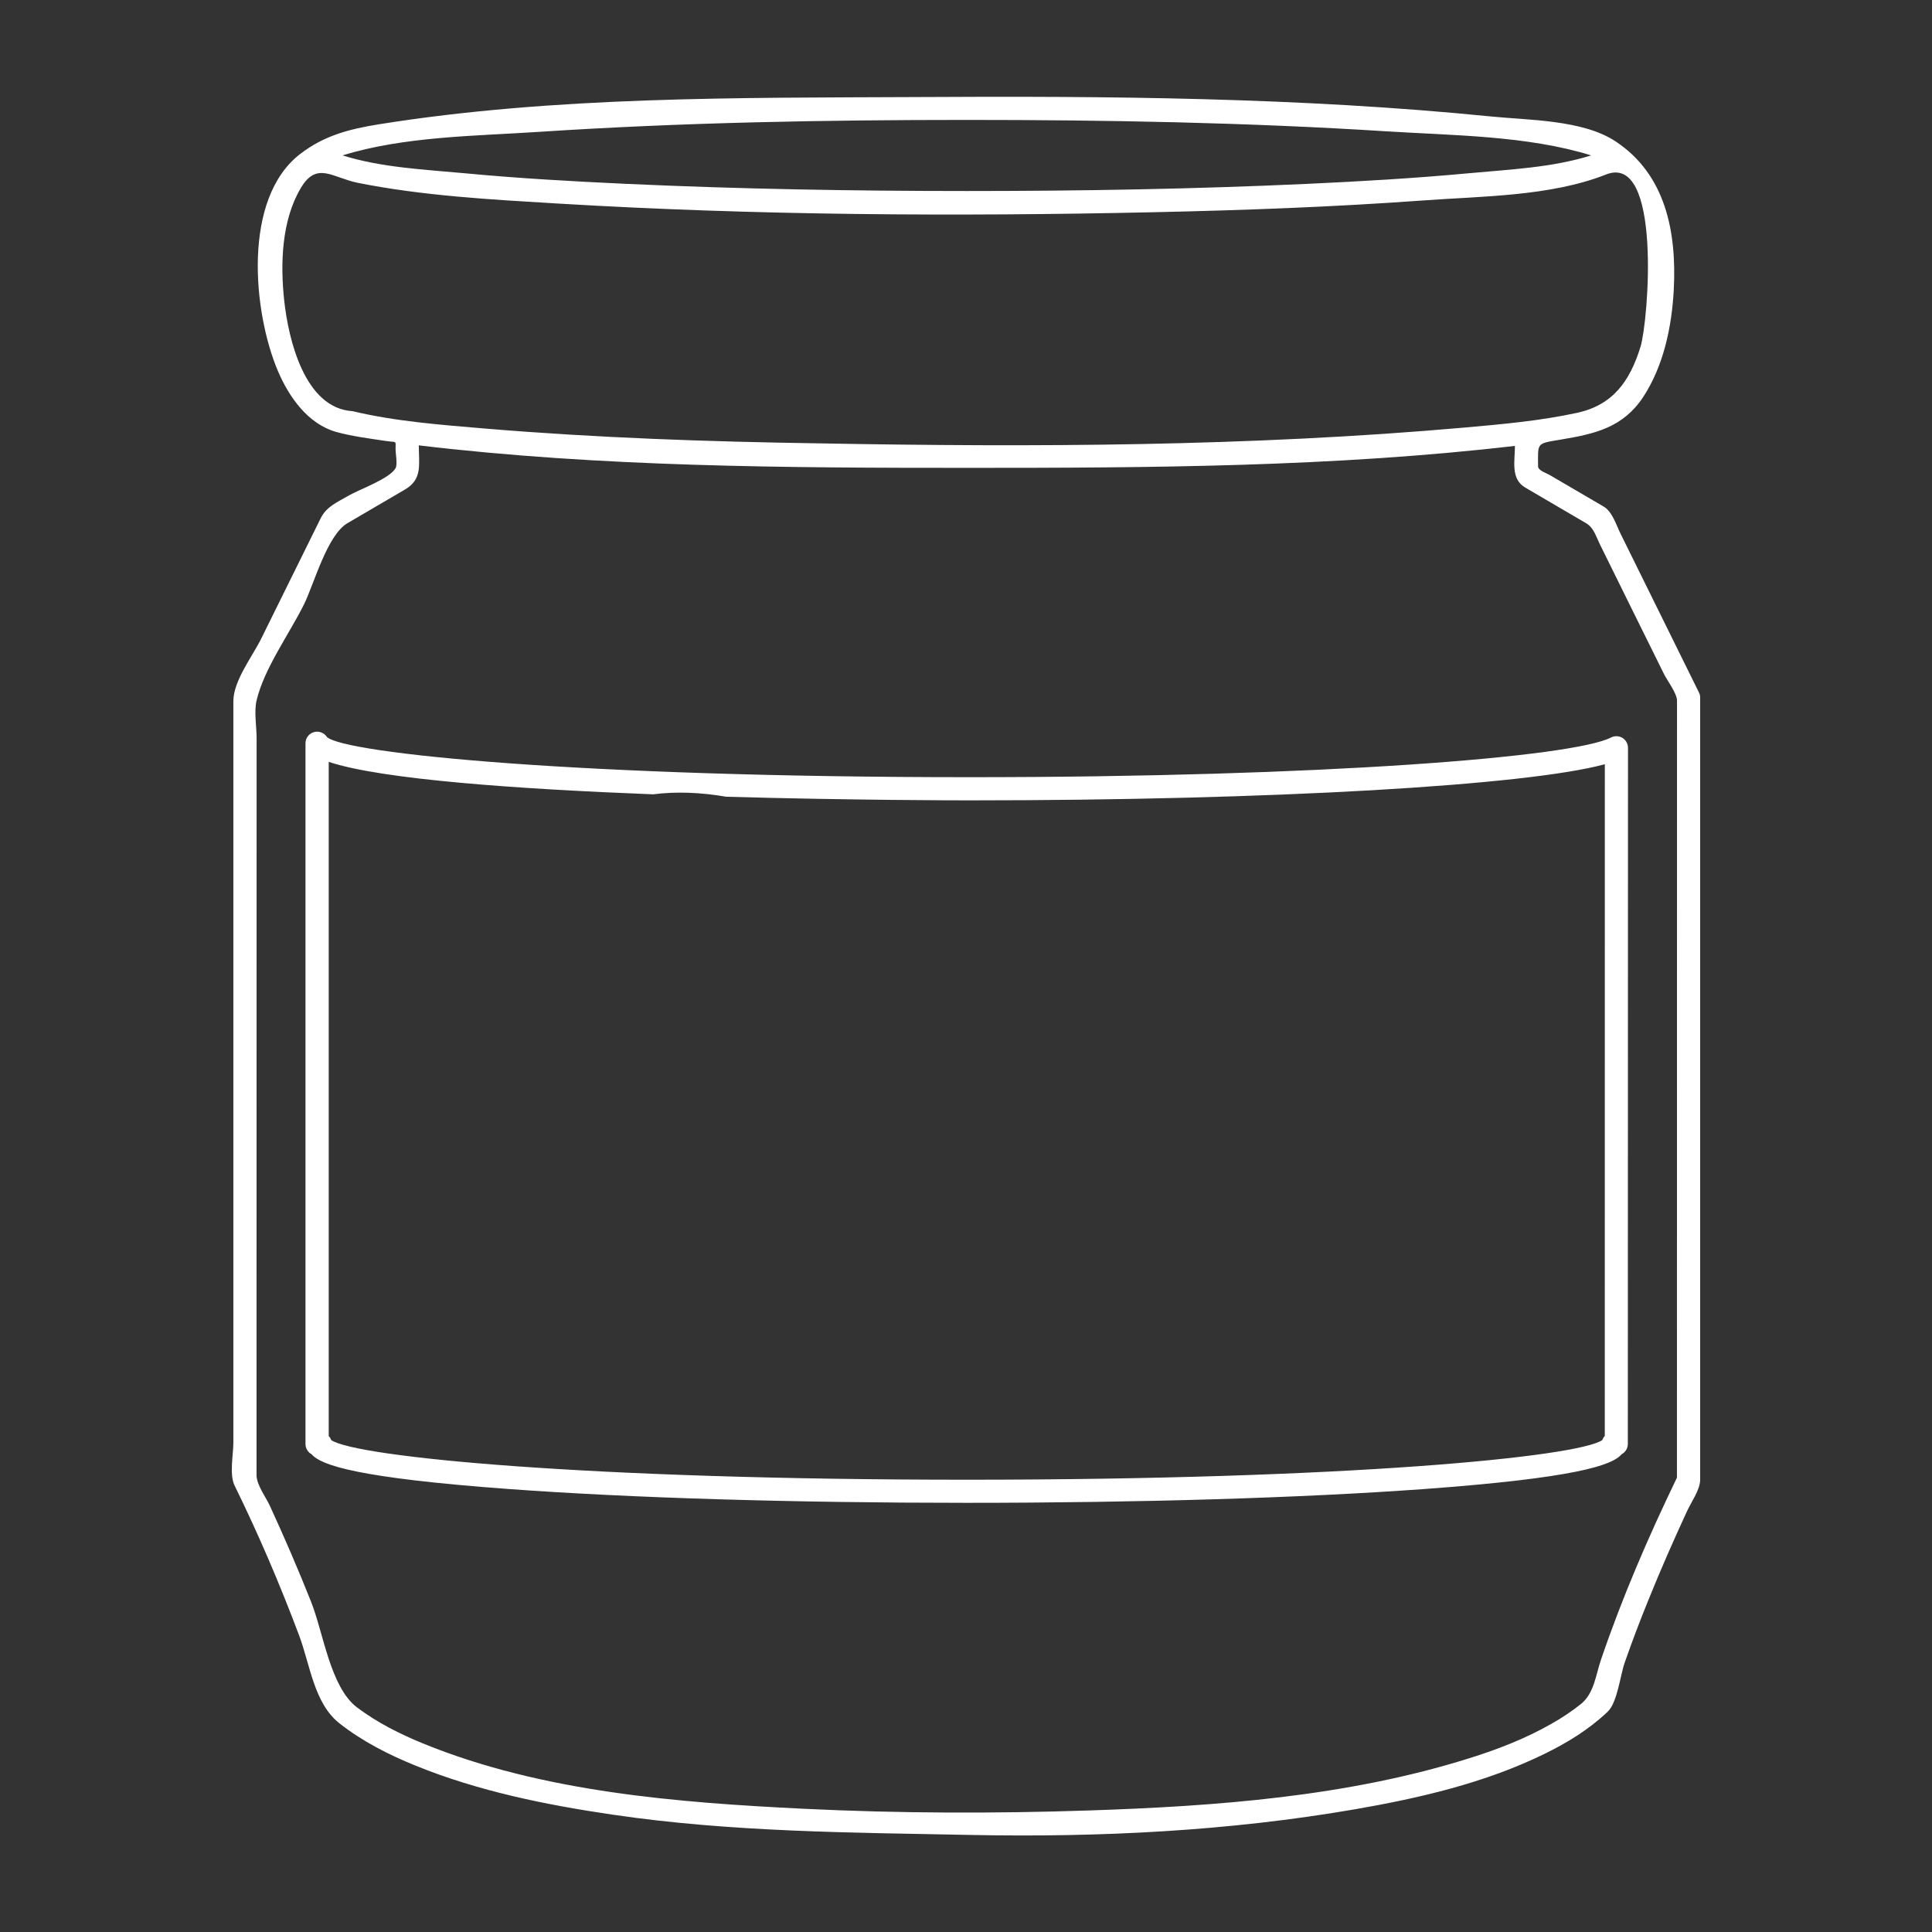 <?xml version="1.0" encoding="UTF-8"?>
<svg fill="#FFFFFF" width="100pt" height="100pt" version="1.1" viewBox="0 0 100 100" xmlns="http://www.w3.org/2000/svg">
 <rect x="0" y="0" width="100" height="100" fill="#333333" stroke="none"/>
 <g>
  <path d="m83.387 38.172c-1.953 1.012-14.906 2.055-33.199 2.055-20.191 0-32.312-1.227-33.266-2.078-0.145-0.227-0.422-0.328-0.676-0.254-0.258 0.074-0.434 0.309-0.434 0.578v36.27c0 0.23 0.133 0.434 0.32 0.531 0.48 0.57 2.41 1.227 10.199 1.797 6.332 0.465 14.75 0.715 23.699 0.715 8.953 0 17.371-0.254 23.703-0.715 7.785-0.57 9.719-1.223 10.199-1.797 0.191-0.102 0.324-0.301 0.324-0.531l0.008-36.035c0-0.211-0.109-0.406-0.289-0.516-0.18-0.109-0.406-0.113-0.59-0.02zm-0.324 36.156c-0.059 0.062-0.102 0.133-0.129 0.211-1.289 0.875-13.223 2.051-32.895 2.051-19.672 0-31.602-1.176-32.895-2.051-0.027-0.078-0.07-0.148-0.129-0.207v-34.898c2.742 0.918 9.852 1.41 16.793 1.68 1.203-0.156 2.484-0.098 3.785 0.125 6.492 0.184 12.051 0.188 12.598 0.188 15.645 0 28.855-0.77 32.875-1.871z"/>
  <path d="m87.938 35.844c-0.84-1.699-1.68-3.402-2.519-5.102-0.516-1.043-1.027-2.086-1.543-3.125-0.223-0.449-0.418-1.133-0.879-1.402-0.93-0.543-1.859-1.086-2.785-1.629-0.16-0.094-0.602-0.234-0.602-0.445 0-1.242-0.117-1.172 1.195-1.391 1.758-0.293 3.203-0.625 4.242-2.195 1.059-1.609 1.484-3.641 1.586-5.539 0.16-3-0.414-5.988-3.019-7.703-1.699-1.121-4.519-1.09-6.445-1.285-9.871-0.988-19.871-1.062-29.785-1.004-9.184 0.043-18.664-0.043-27.75 1.406-1.562 0.25-2.852 0.586-4.09 1.535-3.012 2.309-2.449 8.191-1.164 11.227 0.574 1.352 1.555 2.762 3.047 3.172 0.797 0.219 1.668 0.328 2.488 0.453 0.656 0.102 0.559-0.055 0.559 0.43 0 0.215 0.109 0.805 0 0.988-0.32 0.551-1.871 1.094-2.422 1.414-0.578 0.34-1.148 0.559-1.453 1.176-1.027 2.082-2.059 4.164-3.086 6.246-0.445 0.898-1.434 2.172-1.434 3.219v38.387c0 0.59-0.215 1.645 0.062 2.211 1.238 2.523 2.352 5.125 3.34 7.758 0.574 1.527 0.773 3.519 2.09 4.555 1.188 0.934 2.551 1.625 3.945 2.191 3.246 1.32 6.738 2.027 10.195 2.535 6.191 0.91 12.355 0.926 18.59 1.051 6.606 0.129 13.309-0.203 19.824-1.328 3.34-0.578 6.734-1.363 9.797-2.859 1.188-0.578 2.336-1.281 3.293-2.195 0.504-0.48 0.648-1.883 0.879-2.539 0.383-1.098 0.797-2.184 1.234-3.258 0.621-1.539 1.289-3.059 1.984-4.562 0.203-0.461 0.688-1.117 0.688-1.645v-40.449c0-0.105 0-0.172-0.062-0.297zm-60.023-29.02c7.359-0.484 14.746-0.617 22.125-0.617 7.242 0 14.492 0.133 21.719 0.59 3.438 0.219 7.273 0.215 10.598 1.246-2.019 0.637-4.258 0.73-6.352 0.926-2.769 0.258-5.551 0.418-8.324 0.547-5.875 0.27-11.758 0.371-17.637 0.371-5.883 0-11.766-0.102-17.641-0.371-2.781-0.129-5.562-0.285-8.336-0.547-2.086-0.195-4.324-0.293-6.336-0.926 3.195-0.988 6.875-1 10.184-1.219zm-9.672 14.457c-2.496-0.152-3.32-3.769-3.531-5.715-0.207-1.895-0.145-4.148 0.859-5.836 0.828-1.395 1.629-0.535 2.953-0.266 3.387 0.676 6.894 0.863 10.332 1.07 10.285 0.617 20.621 0.676 30.918 0.449 4.641-0.102 9.281-0.273 13.906-0.609 3.027-0.223 6.555-0.207 9.422-1.332 2.934-1.211 2.219 7.578 1.812 8.902-0.551 1.789-1.43 3.023-3.293 3.426-1.914 0.414-3.894 0.59-5.84 0.762-11.074 0.977-22.277 1.02-33.387 0.816-5.746-0.086-11.508-0.285-17.234-0.762-2.301-0.195-4.664-0.367-6.918-0.906zm68.555 55.203c-1.477 3.055-2.832 6.195-3.926 9.406-0.277 0.812-0.359 1.762-1.047 2.312-0.48 0.383-0.992 0.723-1.527 1.023-1.332 0.762-2.773 1.32-4.234 1.777-6.305 1.988-13.113 2.488-19.688 2.707-4.902 0.164-9.844 0.152-14.742-0.086-6.562-0.32-13.57-0.867-19.711-3.371-1.207-0.492-2.394-1.086-3.441-1.875-1.387-1.047-1.738-3.852-2.379-5.465-0.664-1.676-1.383-3.336-2.137-4.977-0.207-0.449-0.688-1.078-0.688-1.59l0.004-38.145c0-0.59-0.141-1.375 0-1.953 0.395-1.656 1.699-3.445 2.453-4.965 0.52-1.055 1.195-3.586 2.25-4.203 0.992-0.582 1.984-1.16 2.977-1.742 0.918-0.535 0.715-1.301 0.715-2.285 9.414 1.121 19.008 1.164 28.477 1.164 9.398 0 18.91-0.047 28.258-1.137 0 0.797-0.234 1.707 0.539 2.16 1.051 0.613 2.102 1.23 3.148 1.844 0.395 0.23 0.504 0.672 0.707 1.082 0.562 1.141 1.129 2.281 1.691 3.426 0.547 1.102 1.09 2.207 1.637 3.309 0.164 0.328 0.668 0.988 0.668 1.367z"/>
 </g>
</svg>
